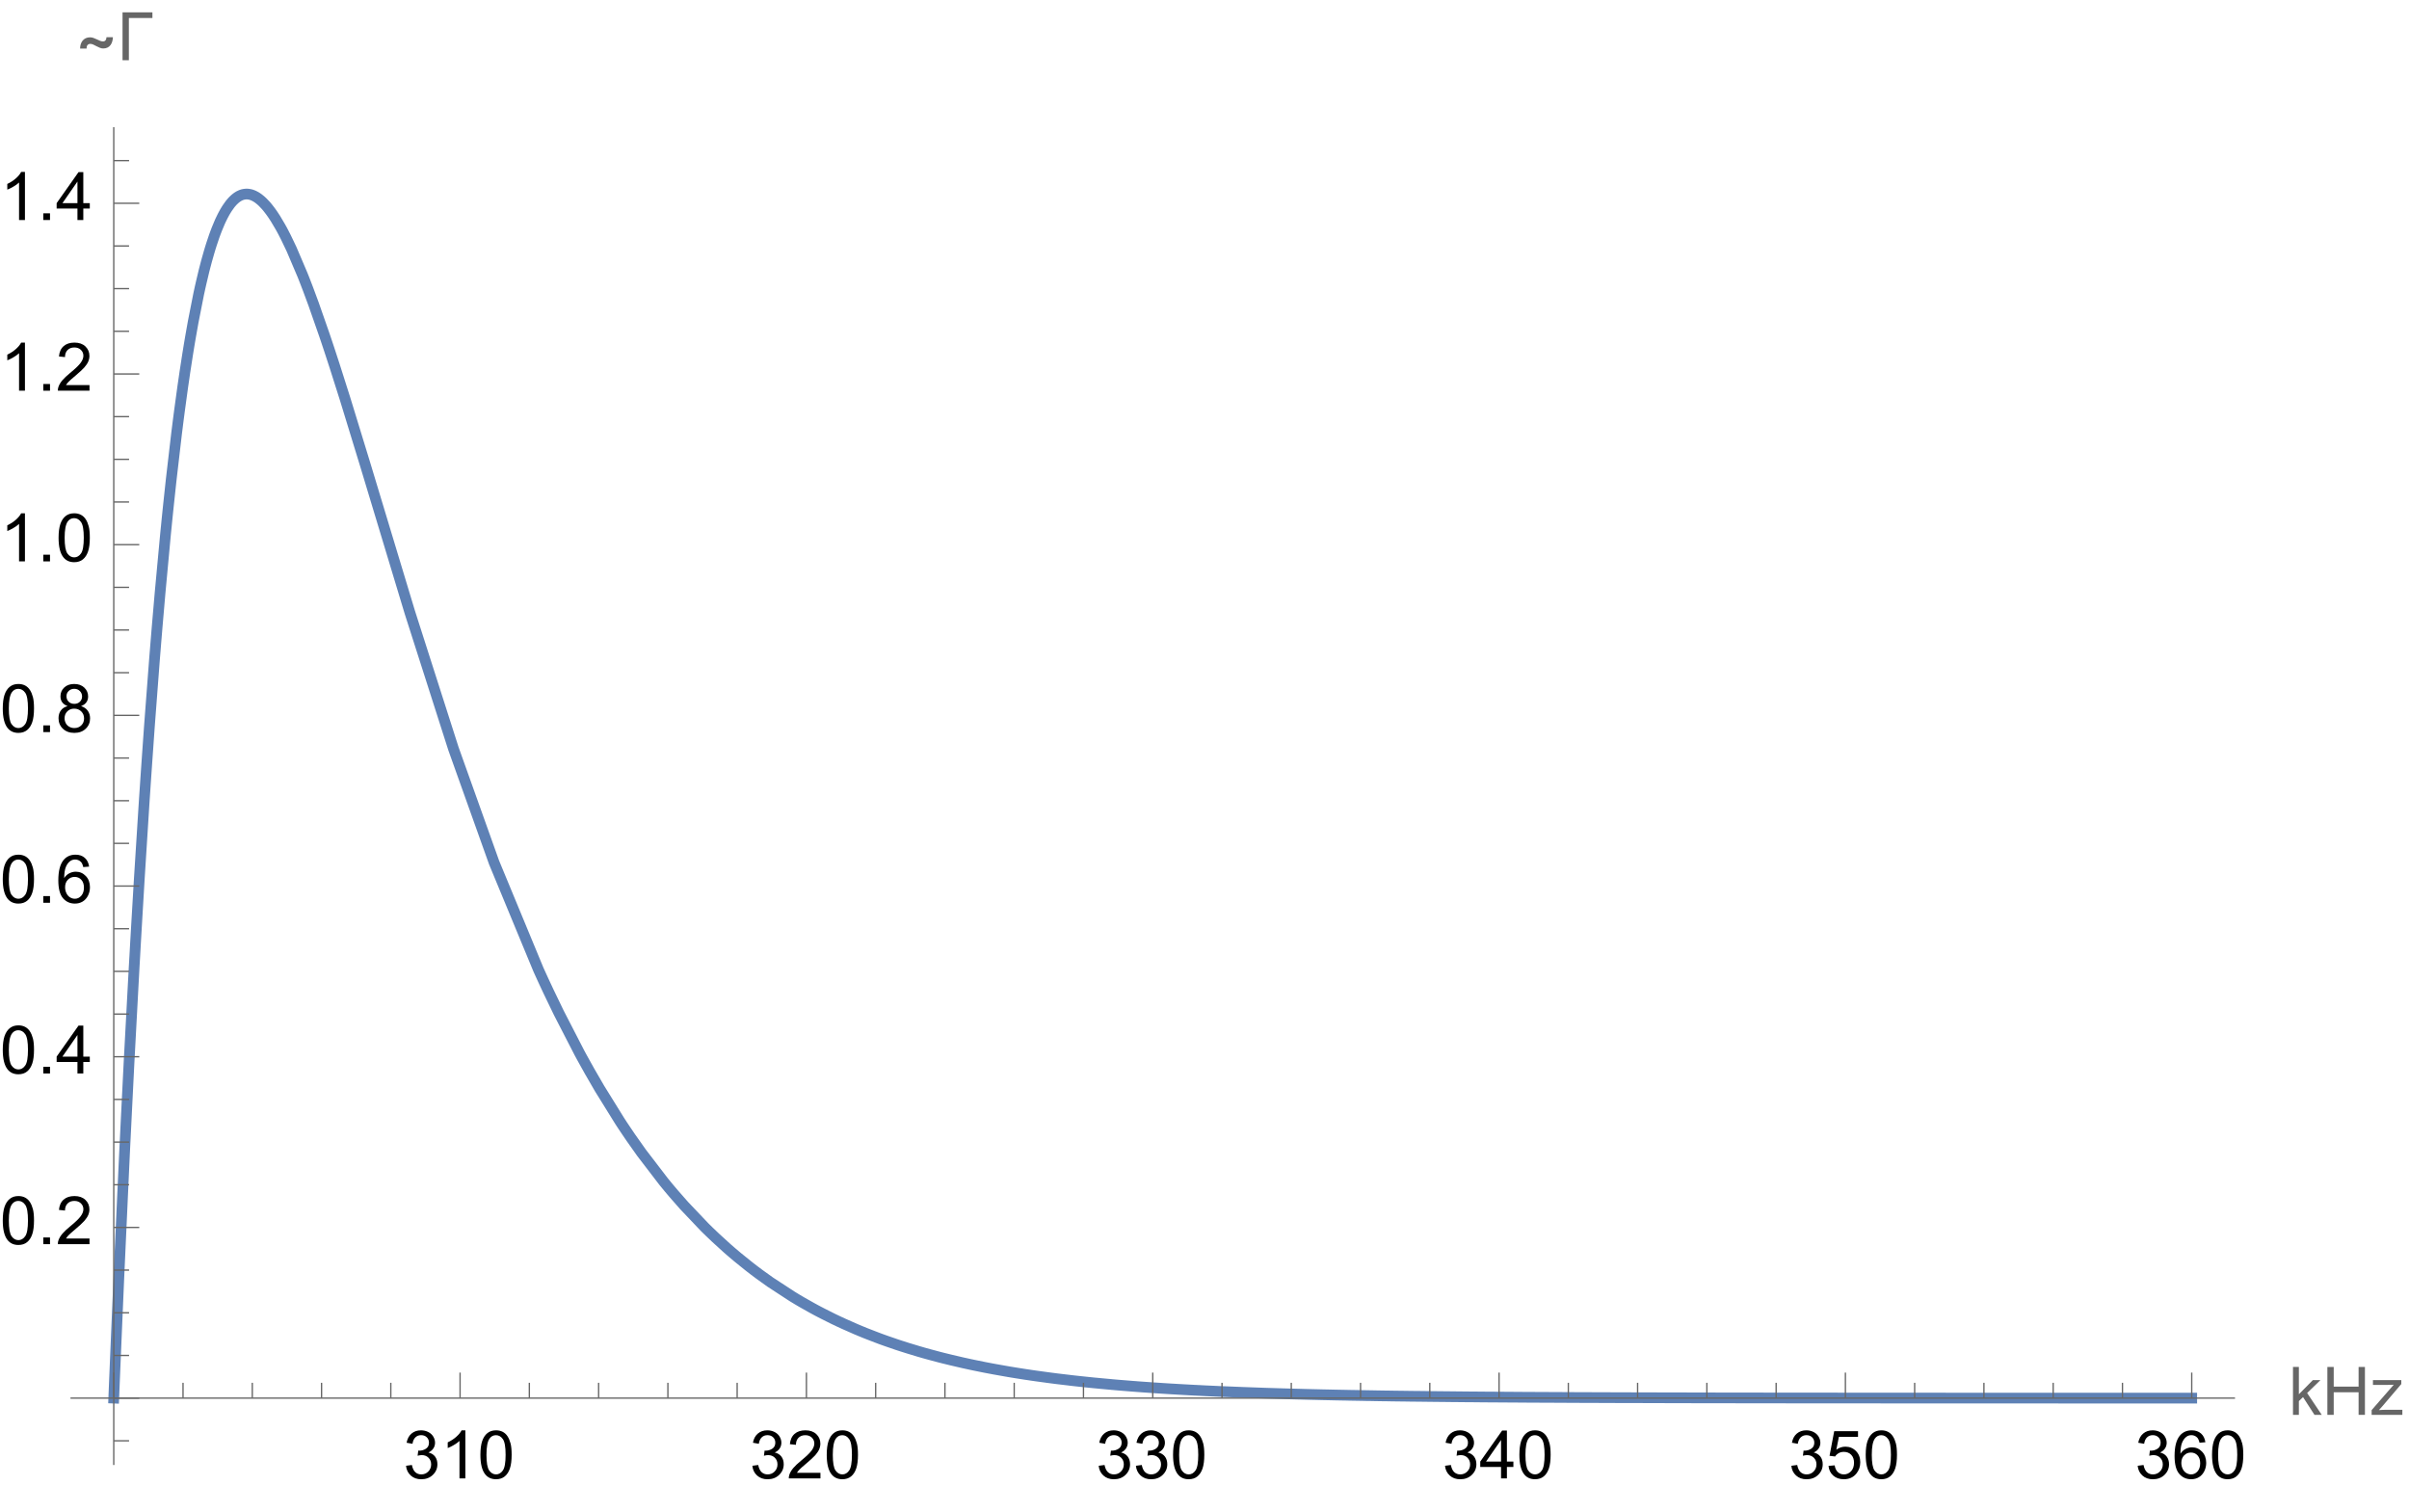 <?xml version="1.0" encoding="UTF-8"?>
<svg xmlns="http://www.w3.org/2000/svg" xmlns:xlink="http://www.w3.org/1999/xlink" width="360pt" height="226pt" viewBox="0 0 360 226" version="1.1">
<defs>
<g>
<symbol overflow="visible" id="glyph0-0">
<path style="stroke:none;" d="M 1.25 0 L 1.25 -6.25 L 6.25 -6.25 L 6.25 0 Z M 1.406 -0.156 L 6.094 -0.156 L 6.094 -6.094 L 1.406 -6.094 Z M 1.406 -0.156 "/>
</symbol>
<symbol overflow="visible" id="glyph0-1">
<path style="stroke:none;" d="M 0.422 -1.891 L 1.297 -2.008 C 1.398 -1.508 1.57 -1.148 1.812 -0.93 C 2.055 -0.711 2.352 -0.602 2.699 -0.602 C 3.113 -0.602 3.461 -0.742 3.746 -1.031 C 4.031 -1.316 4.176 -1.672 4.176 -2.094 C 4.176 -2.5 4.043 -2.832 3.781 -3.094 C 3.516 -3.355 3.18 -3.484 2.773 -3.484 C 2.609 -3.484 2.402 -3.453 2.152 -3.391 L 2.25 -4.16 C 2.309 -4.152 2.355 -4.148 2.391 -4.148 C 2.766 -4.148 3.105 -4.25 3.402 -4.445 C 3.703 -4.641 3.852 -4.941 3.852 -5.348 C 3.852 -5.668 3.742 -5.938 3.523 -6.148 C 3.305 -6.359 3.027 -6.465 2.68 -6.465 C 2.34 -6.465 2.055 -6.359 1.828 -6.141 C 1.598 -5.926 1.453 -5.605 1.387 -5.176 L 0.508 -5.332 C 0.617 -5.922 0.859 -6.379 1.242 -6.703 C 1.621 -7.027 2.094 -7.188 2.66 -7.188 C 3.051 -7.188 3.41 -7.105 3.742 -6.938 C 4.07 -6.77 4.32 -6.539 4.496 -6.25 C 4.668 -5.961 4.758 -5.652 4.758 -5.328 C 4.758 -5.02 4.672 -4.734 4.508 -4.484 C 4.34 -4.23 4.094 -4.027 3.77 -3.875 C 4.191 -3.777 4.523 -3.578 4.758 -3.27 C 4.992 -2.961 5.109 -2.578 5.109 -2.113 C 5.109 -1.488 4.879 -0.961 4.422 -0.523 C 3.969 -0.09 3.391 0.125 2.695 0.125 C 2.066 0.125 1.547 -0.059 1.129 -0.434 C 0.715 -0.809 0.477 -1.293 0.422 -1.891 Z M 0.422 -1.891 "/>
</symbol>
<symbol overflow="visible" id="glyph0-2">
<path style="stroke:none;" d="M 3.727 0 L 2.848 0 L 2.848 -5.602 C 2.637 -5.398 2.359 -5.195 2.016 -4.996 C 1.672 -4.793 1.363 -4.641 1.09 -4.539 L 1.09 -5.391 C 1.582 -5.621 2.012 -5.902 2.379 -6.23 C 2.746 -6.559 3.008 -6.879 3.16 -7.188 L 3.727 -7.188 Z M 3.727 0 "/>
</symbol>
<symbol overflow="visible" id="glyph0-3">
<path style="stroke:none;" d="M 0.414 -3.531 C 0.414 -4.375 0.504 -5.059 0.676 -5.574 C 0.852 -6.09 1.109 -6.488 1.453 -6.766 C 1.797 -7.047 2.227 -7.188 2.75 -7.188 C 3.133 -7.188 3.469 -7.109 3.758 -6.957 C 4.047 -6.801 4.289 -6.578 4.477 -6.285 C 4.664 -5.996 4.812 -5.641 4.922 -5.223 C 5.031 -4.805 5.082 -4.238 5.082 -3.531 C 5.082 -2.691 4.996 -2.012 4.824 -1.496 C 4.652 -0.98 4.395 -0.582 4.051 -0.301 C 3.707 -0.02 3.273 0.121 2.75 0.121 C 2.059 0.121 1.516 -0.125 1.125 -0.621 C 0.652 -1.215 0.414 -2.188 0.414 -3.531 Z M 1.32 -3.531 C 1.32 -2.355 1.457 -1.574 1.73 -1.184 C 2.008 -0.797 2.344 -0.602 2.75 -0.602 C 3.152 -0.602 3.492 -0.797 3.766 -1.188 C 4.043 -1.578 4.18 -2.359 4.18 -3.531 C 4.18 -4.711 4.043 -5.492 3.766 -5.879 C 3.492 -6.266 3.148 -6.461 2.738 -6.461 C 2.336 -6.461 2.012 -6.289 1.773 -5.945 C 1.469 -5.512 1.32 -4.707 1.32 -3.531 Z M 1.32 -3.531 "/>
</symbol>
<symbol overflow="visible" id="glyph0-4">
<path style="stroke:none;" d="M 5.035 -0.844 L 5.035 0 L 0.305 0 C 0.297 -0.211 0.332 -0.414 0.406 -0.609 C 0.527 -0.934 0.719 -1.25 0.984 -1.562 C 1.25 -1.875 1.633 -2.234 2.133 -2.648 C 2.91 -3.285 3.438 -3.789 3.711 -4.164 C 3.984 -4.535 4.121 -4.887 4.121 -5.219 C 4.121 -5.566 3.996 -5.863 3.746 -6.102 C 3.5 -6.34 3.172 -6.461 2.773 -6.461 C 2.352 -6.461 2.012 -6.332 1.758 -6.078 C 1.504 -5.824 1.375 -5.473 1.371 -5.023 L 0.469 -5.117 C 0.531 -5.789 0.762 -6.305 1.168 -6.656 C 1.57 -7.012 2.113 -7.188 2.793 -7.188 C 3.48 -7.188 4.023 -6.996 4.422 -6.617 C 4.824 -6.234 5.023 -5.762 5.023 -5.199 C 5.023 -4.914 4.965 -4.633 4.848 -4.355 C 4.73 -4.078 4.535 -3.789 4.266 -3.48 C 3.992 -3.176 3.543 -2.754 2.91 -2.223 C 2.383 -1.781 2.043 -1.48 1.895 -1.32 C 1.746 -1.164 1.621 -1.004 1.523 -0.844 Z M 5.035 -0.844 "/>
</symbol>
<symbol overflow="visible" id="glyph0-5">
<path style="stroke:none;" d="M 3.234 0 L 3.234 -1.715 L 0.125 -1.715 L 0.125 -2.52 L 3.395 -7.156 L 4.109 -7.156 L 4.109 -2.52 L 5.078 -2.52 L 5.078 -1.715 L 4.109 -1.715 L 4.109 0 Z M 3.234 -2.52 L 3.234 -5.746 L 0.992 -2.52 Z M 3.234 -2.52 "/>
</symbol>
<symbol overflow="visible" id="glyph0-6">
<path style="stroke:none;" d="M 0.414 -1.875 L 1.336 -1.953 C 1.406 -1.504 1.566 -1.168 1.812 -0.941 C 2.062 -0.715 2.363 -0.602 2.715 -0.602 C 3.137 -0.602 3.496 -0.762 3.789 -1.078 C 4.082 -1.398 4.227 -1.82 4.227 -2.348 C 4.227 -2.852 4.086 -3.246 3.805 -3.535 C 3.523 -3.824 3.156 -3.969 2.699 -3.969 C 2.418 -3.969 2.16 -3.906 1.934 -3.777 C 1.707 -3.648 1.527 -3.48 1.398 -3.277 L 0.57 -3.383 L 1.266 -7.062 L 4.824 -7.062 L 4.824 -6.219 L 1.969 -6.219 L 1.582 -4.297 C 2.012 -4.598 2.461 -4.746 2.934 -4.746 C 3.559 -4.746 4.086 -4.531 4.516 -4.098 C 4.945 -3.664 5.16 -3.105 5.16 -2.426 C 5.16 -1.777 4.973 -1.219 4.594 -0.746 C 4.137 -0.168 3.508 0.121 2.715 0.121 C 2.062 0.121 1.531 -0.059 1.121 -0.426 C 0.711 -0.789 0.473 -1.273 0.414 -1.875 Z M 0.414 -1.875 "/>
</symbol>
<symbol overflow="visible" id="glyph0-7">
<path style="stroke:none;" d="M 4.977 -5.406 L 4.102 -5.336 C 4.023 -5.68 3.914 -5.934 3.77 -6.09 C 3.531 -6.34 3.238 -6.465 2.891 -6.465 C 2.609 -6.465 2.363 -6.387 2.152 -6.23 C 1.875 -6.027 1.66 -5.734 1.5 -5.348 C 1.34 -4.961 1.258 -4.406 1.25 -3.691 C 1.461 -4.016 1.719 -4.254 2.027 -4.41 C 2.332 -4.566 2.652 -4.645 2.988 -4.645 C 3.574 -4.645 4.074 -4.43 4.484 -3.996 C 4.898 -3.566 5.102 -3.008 5.102 -2.324 C 5.102 -1.875 5.004 -1.457 4.812 -1.07 C 4.617 -0.688 4.352 -0.391 4.016 -0.188 C 3.676 0.02 3.289 0.121 2.859 0.121 C 2.129 0.121 1.531 -0.148 1.07 -0.688 C 0.609 -1.227 0.375 -2.113 0.375 -3.352 C 0.375 -4.734 0.633 -5.738 1.141 -6.367 C 1.586 -6.914 2.188 -7.188 2.945 -7.188 C 3.508 -7.188 3.969 -7.031 4.328 -6.715 C 4.688 -6.398 4.902 -5.961 4.977 -5.406 Z M 1.387 -2.32 C 1.387 -2.016 1.449 -1.727 1.578 -1.449 C 1.707 -1.172 1.887 -0.961 2.117 -0.816 C 2.352 -0.672 2.594 -0.602 2.848 -0.602 C 3.219 -0.602 3.535 -0.75 3.805 -1.051 C 4.07 -1.352 4.203 -1.758 4.203 -2.27 C 4.203 -2.766 4.07 -3.156 3.809 -3.441 C 3.547 -3.727 3.211 -3.867 2.812 -3.867 C 2.414 -3.867 2.078 -3.727 1.801 -3.441 C 1.523 -3.156 1.387 -2.781 1.387 -2.32 Z M 1.387 -2.32 "/>
</symbol>
<symbol overflow="visible" id="glyph0-8">
<path style="stroke:none;" d="M 0.664 0 L 0.664 -7.156 L 1.543 -7.156 L 1.543 -3.078 L 3.625 -5.188 L 4.762 -5.188 L 2.777 -3.262 L 4.961 0 L 3.875 0 L 2.164 -2.652 L 1.543 -2.055 L 1.543 0 Z M 0.664 0 "/>
</symbol>
<symbol overflow="visible" id="glyph0-9">
<path style="stroke:none;" d="M 0.801 0 L 0.801 -7.156 L 1.75 -7.156 L 1.75 -4.219 L 5.469 -4.219 L 5.469 -7.156 L 6.414 -7.156 L 6.414 0 L 5.469 0 L 5.469 -3.375 L 1.75 -3.375 L 1.75 0 Z M 0.801 0 "/>
</symbol>
<symbol overflow="visible" id="glyph0-10">
<path style="stroke:none;" d="M 0.195 0 L 0.195 -0.711 L 3.496 -4.5 C 3.121 -4.48 2.793 -4.473 2.504 -4.473 L 0.391 -4.473 L 0.391 -5.188 L 4.629 -5.188 L 4.629 -4.605 L 1.82 -1.312 L 1.281 -0.711 C 1.672 -0.742 2.043 -0.758 2.387 -0.758 L 4.785 -0.758 L 4.785 0 Z M 0.195 0 "/>
</symbol>
<symbol overflow="visible" id="glyph0-11">
<path style="stroke:none;" d="M 0.906 0 L 0.906 -1 L 1.91 -1 L 1.91 0 Z M 0.906 0 "/>
</symbol>
<symbol overflow="visible" id="glyph0-12">
<path style="stroke:none;" d="M 1.766 -3.883 C 1.402 -4.016 1.133 -4.207 0.957 -4.453 C 0.781 -4.699 0.695 -4.996 0.695 -5.344 C 0.695 -5.863 0.879 -6.301 1.254 -6.656 C 1.629 -7.012 2.129 -7.188 2.75 -7.188 C 3.375 -7.188 3.875 -7.008 4.258 -6.645 C 4.641 -6.281 4.828 -5.84 4.828 -5.316 C 4.828 -4.984 4.742 -4.695 4.566 -4.449 C 4.395 -4.203 4.129 -4.016 3.773 -3.883 C 4.215 -3.738 4.547 -3.508 4.777 -3.188 C 5.008 -2.867 5.121 -2.488 5.121 -2.047 C 5.121 -1.434 4.906 -0.918 4.473 -0.504 C 4.039 -0.086 3.469 0.121 2.766 0.121 C 2.059 0.121 1.488 -0.086 1.055 -0.504 C 0.621 -0.922 0.406 -1.445 0.406 -2.07 C 0.406 -2.535 0.523 -2.926 0.758 -3.238 C 0.996 -3.555 1.332 -3.77 1.766 -3.883 Z M 1.594 -5.371 C 1.594 -5.031 1.699 -4.758 1.918 -4.539 C 2.137 -4.324 2.422 -4.219 2.77 -4.219 C 3.109 -4.219 3.383 -4.324 3.602 -4.539 C 3.816 -4.75 3.926 -5.012 3.926 -5.32 C 3.926 -5.645 3.812 -5.914 3.59 -6.137 C 3.367 -6.355 3.09 -6.465 2.758 -6.465 C 2.422 -6.465 2.145 -6.359 1.922 -6.141 C 1.703 -5.926 1.594 -5.672 1.594 -5.371 Z M 1.309 -2.066 C 1.309 -1.816 1.367 -1.57 1.488 -1.336 C 1.605 -1.102 1.781 -0.922 2.016 -0.793 C 2.25 -0.664 2.504 -0.602 2.773 -0.602 C 3.195 -0.602 3.539 -0.734 3.812 -1.008 C 4.086 -1.277 4.223 -1.621 4.223 -2.035 C 4.223 -2.461 4.082 -2.809 3.801 -3.086 C 3.52 -3.363 3.168 -3.5 2.742 -3.5 C 2.328 -3.5 1.988 -3.363 1.715 -3.09 C 1.445 -2.816 1.309 -2.477 1.309 -2.066 Z M 1.309 -2.066 "/>
</symbol>
<symbol overflow="visible" id="glyph1-0">
<path style="stroke:none;" d="M 0.625 0 L 0.625 -8 L 4.375 -8 L 4.375 0 Z M 1.25 -0.625 L 3.75 -0.625 L 3.75 -7.375 L 1.25 -7.375 Z M 1.25 -0.625 "/>
</symbol>
<symbol overflow="visible" id="glyph1-1">
<path style="stroke:none;" d="M 5.375 -3.441 C 5.367 -3.219 5.332 -3.004 5.273 -2.801 C 5.215 -2.598 5.129 -2.418 5.012 -2.262 C 4.898 -2.109 4.75 -1.984 4.57 -1.895 C 4.391 -1.805 4.18 -1.758 3.93 -1.758 C 3.75 -1.758 3.578 -1.793 3.406 -1.867 C 3.234 -1.938 3.07 -2.016 2.906 -2.102 C 2.746 -2.188 2.59 -2.266 2.438 -2.34 C 2.285 -2.41 2.137 -2.445 1.996 -2.445 C 1.891 -2.445 1.805 -2.426 1.73 -2.387 C 1.656 -2.348 1.598 -2.297 1.555 -2.234 C 1.512 -2.172 1.48 -2.094 1.461 -2.008 C 1.445 -1.922 1.438 -1.836 1.441 -1.742 L 0.469 -1.742 C 0.469 -1.969 0.5 -2.188 0.562 -2.391 C 0.625 -2.594 0.723 -2.773 0.844 -2.926 C 0.969 -3.078 1.125 -3.199 1.309 -3.289 C 1.492 -3.379 1.711 -3.422 1.953 -3.422 C 2.133 -3.422 2.309 -3.391 2.477 -3.328 C 2.648 -3.266 2.816 -3.195 2.977 -3.117 C 3.141 -3.039 3.297 -2.973 3.449 -2.906 C 3.602 -2.844 3.746 -2.812 3.887 -2.812 C 3.984 -2.812 4.066 -2.828 4.133 -2.863 C 4.195 -2.898 4.25 -2.945 4.289 -3 C 4.328 -3.059 4.355 -3.125 4.375 -3.199 C 4.395 -3.277 4.406 -3.359 4.414 -3.441 Z M 5.375 -3.441 "/>
</symbol>
<symbol overflow="visible" id="glyph1-2">
<path style="stroke:none;" d="M 5.277 -6.309 L 1.758 -6.309 L 1.758 0 L 0.812 0 L 0.812 -7.156 L 5.277 -7.156 Z M 5.277 -6.309 "/>
</symbol>
</g>
<clipPath id="clip1">
  <path d="M 10.32 21 L 333.84 21 L 333.84 217 L 10.32 217 Z M 10.32 21 "/>
</clipPath>
</defs>
<g id="surface1">
<g clip-path="url(#clip1)" clip-rule="nonzero">
<path style="fill:none;stroke-width:1.6;stroke-linecap:square;stroke-linejoin:miter;stroke:rgb(36.841%,50.677%,70.979%);stroke-opacity:1;stroke-miterlimit:3.25;" d="M 83 213.918 L 83.094 211.582 L 83.191 209.27 L 83.383 204.711 L 83.762 195.852 L 84.523 179.145 L 84.617 177.148 L 84.715 175.172 L 84.906 171.277 L 85.285 163.723 L 86.047 149.512 L 86.145 147.82 L 86.238 146.141 L 86.43 142.84 L 86.809 136.445 L 87.57 124.449 L 87.668 123.023 L 87.762 121.613 L 87.953 118.84 L 88.332 113.473 L 89.094 103.445 L 89.199 102.156 L 89.301 100.883 L 89.508 98.391 L 89.922 93.59 L 90.746 84.719 L 90.852 83.676 L 90.953 82.648 L 91.16 80.633 L 91.574 76.77 L 92.398 69.688 L 92.504 68.859 L 92.605 68.043 L 92.812 66.449 L 93.227 63.406 L 93.328 62.676 L 93.434 61.957 L 93.637 60.555 L 94.051 57.879 L 94.156 57.238 L 94.258 56.609 L 94.465 55.383 L 94.879 53.055 L 95.703 48.879 L 95.801 48.43 L 95.895 47.992 L 96.09 47.141 L 96.473 45.531 L 96.57 45.145 L 96.668 44.77 L 96.859 44.043 L 97.246 42.676 L 97.344 42.352 L 97.438 42.035 L 97.633 41.422 L 98.016 40.285 L 98.113 40.016 L 98.211 39.754 L 98.402 39.25 L 98.789 38.324 L 98.883 38.105 L 98.98 37.895 L 99.176 37.492 L 99.27 37.301 L 99.367 37.117 L 99.559 36.762 L 99.656 36.594 L 99.754 36.434 L 99.945 36.125 L 100.332 35.578 L 100.426 35.453 L 100.523 35.336 L 100.715 35.117 L 100.812 35.012 L 100.91 34.918 L 101.102 34.738 L 101.199 34.656 L 101.297 34.578 L 101.391 34.508 L 101.488 34.441 L 101.586 34.379 L 101.68 34.32 L 101.777 34.27 L 101.875 34.223 L 101.969 34.18 L 102.062 34.141 L 102.25 34.078 L 102.348 34.055 L 102.441 34.035 L 102.535 34.02 L 102.629 34.008 L 102.723 34 L 102.82 33.996 L 102.914 33.996 L 103.008 34 L 103.102 34.008 L 103.195 34.023 L 103.293 34.039 L 103.387 34.059 L 103.48 34.082 L 103.574 34.109 L 103.668 34.145 L 103.766 34.18 L 103.859 34.219 L 103.953 34.262 L 104.141 34.359 L 104.234 34.41 L 104.332 34.469 L 104.52 34.594 L 104.613 34.66 L 104.707 34.734 L 104.898 34.887 L 104.992 34.965 L 105.086 35.051 L 105.277 35.23 L 105.652 35.625 L 105.75 35.73 L 105.844 35.84 L 106.031 36.066 L 106.41 36.559 L 106.504 36.688 L 106.598 36.82 L 106.789 37.094 L 107.168 37.672 L 107.922 38.945 L 108.023 39.133 L 108.129 39.32 L 108.332 39.703 L 108.742 40.504 L 109.562 42.219 L 111.203 46.07 L 111.305 46.324 L 111.41 46.586 L 111.613 47.109 L 112.023 48.176 L 112.844 50.387 L 114.484 55.078 L 114.578 55.359 L 114.676 55.645 L 114.867 56.215 L 115.25 57.367 L 116.016 59.711 L 117.547 64.531 L 120.609 74.523 L 127.246 96.5 L 133.762 116.871 L 139.836 133.883 L 146.43 149.809 L 146.523 150.023 L 146.621 150.234 L 146.812 150.656 L 147.195 151.496 L 147.965 153.145 L 149.504 156.336 L 152.582 162.312 L 152.676 162.484 L 152.77 162.66 L 152.957 163.004 L 153.336 163.691 L 154.09 165.043 L 155.598 167.652 L 158.613 172.512 L 159.02 173.137 L 159.43 173.75 L 160.246 174.957 L 161.883 177.273 L 165.156 181.543 L 165.25 181.66 L 165.348 181.777 L 165.539 182.012 L 165.918 182.473 L 166.684 183.379 L 168.211 185.121 L 171.262 188.332 L 171.469 188.539 L 171.676 188.742 L 172.09 189.145 L 172.918 189.934 L 174.57 191.441 L 174.676 191.535 L 174.777 191.625 L 175.398 192.164 L 176.227 192.863 L 177.883 194.199 L 177.984 194.277 L 178.086 194.359 L 178.695 194.828 L 179.504 195.434 L 181.129 196.598 L 184.379 198.719 L 184.473 198.777 L 184.57 198.836 L 184.758 198.949 L 185.137 199.18 L 185.895 199.625 L 187.41 200.477 L 187.598 200.578 L 187.789 200.684 L 188.168 200.887 L 188.926 201.281 L 190.438 202.039 L 190.543 202.09 L 190.645 202.141 L 190.852 202.238 L 191.262 202.434 L 192.082 202.812 L 193.727 203.539 L 193.828 203.586 L 193.93 203.629 L 194.137 203.715 L 194.547 203.887 L 195.367 204.223 L 197.012 204.859 L 197.109 204.895 L 197.203 204.93 L 197.395 205.004 L 197.777 205.145 L 198.547 205.418 L 200.078 205.945 L 200.176 205.977 L 200.27 206.008 L 200.461 206.07 L 200.848 206.195 L 201.613 206.438 L 203.148 206.902 L 203.25 206.934 L 203.355 206.965 L 203.562 207.023 L 203.977 207.145 L 204.809 207.375 L 206.469 207.82 L 206.574 207.844 L 206.68 207.871 L 206.887 207.926 L 207.301 208.027 L 208.133 208.23 L 209.793 208.617 L 209.996 208.664 L 210.203 208.707 L 210.609 208.797 L 211.426 208.973 L 213.059 209.305 L 213.465 209.383 L 213.875 209.461 L 214.688 209.613 L 216.32 209.902 L 216.414 209.918 L 216.512 209.934 L 216.699 209.969 L 217.082 210.031 L 217.844 210.156 L 219.363 210.395 L 219.461 210.406 L 219.555 210.422 L 219.746 210.449 L 220.125 210.508 L 220.887 210.617 L 222.41 210.824 L 222.512 210.84 L 222.617 210.852 L 222.82 210.879 L 223.234 210.934 L 224.059 211.039 L 225.711 211.234 L 225.812 211.246 L 225.914 211.262 L 226.535 211.332 L 227.359 211.422 L 229.012 211.594 L 229.105 211.602 L 229.203 211.613 L 229.395 211.633 L 229.781 211.668 L 230.551 211.742 L 232.094 211.883 L 232.188 211.895 L 232.285 211.902 L 232.477 211.918 L 232.863 211.953 L 235.172 212.141 L 235.27 212.148 L 235.363 212.156 L 235.551 212.168 L 235.93 212.199 L 236.684 212.254 L 238.195 212.359 L 238.383 212.375 L 238.574 212.387 L 238.949 212.41 L 239.707 212.461 L 241.215 212.555 L 241.32 212.559 L 241.422 212.566 L 241.625 212.578 L 242.855 212.648 L 244.492 212.738 L 244.598 212.742 L 244.699 212.746 L 244.902 212.758 L 245.312 212.777 L 246.133 212.82 L 247.77 212.895 L 247.867 212.898 L 247.961 212.906 L 249.301 212.961 L 250.828 213.023 L 250.926 213.027 L 251.02 213.031 L 251.594 213.055 L 252.359 213.082 L 253.887 213.137 L 253.992 213.141 L 254.094 213.145 L 254.301 213.152 L 254.719 213.168 L 255.547 213.195 L 257.203 213.246 L 257.305 213.25 L 257.41 213.25 L 257.617 213.258 L 258.859 213.293 L 260.52 213.336 L 260.723 213.344 L 260.926 213.348 L 261.332 213.359 L 262.145 213.379 L 263.773 213.418 L 263.875 213.418 L 263.977 213.422 L 264.586 213.434 L 265.398 213.453 L 267.027 213.484 L 267.121 213.484 L 267.215 213.488 L 267.406 213.492 L 267.785 213.5 L 268.543 213.512 L 270.062 213.539 L 270.156 213.543 L 270.25 213.543 L 270.441 213.547 L 270.82 213.551 L 271.578 213.566 L 273.098 213.59 L 273.305 213.59 L 273.508 213.594 L 273.922 213.602 L 274.742 213.613 L 276.391 213.633 L 276.492 213.637 L 276.594 213.637 L 276.801 213.641 L 277.211 213.645 L 278.035 213.652 L 279.68 213.672 L 279.777 213.676 L 280.066 213.676 L 280.449 213.68 L 281.219 213.688 L 282.754 213.703 L 282.852 213.707 L 283.137 213.707 L 283.523 213.711 L 284.289 213.719 L 285.828 213.734 L 286.203 213.734 L 286.578 213.738 L 287.332 213.746 L 288.84 213.758 L 289.215 213.758 L 289.594 213.762 L 290.344 213.766 L 291.852 213.777 L 292.055 213.777 L 292.262 213.781 L 292.668 213.781 L 293.484 213.789 L 295.121 213.797 L 295.324 213.797 L 295.527 213.801 L 295.938 213.801 L 296.754 213.805 L 298.391 213.812 L 298.484 213.812 L 298.578 213.816 L 299.152 213.816 L 301.438 213.828 L 301.82 213.828 L 302.199 213.832 L 302.965 213.832 L 304.488 213.84 L 304.902 213.84 L 305.316 213.844 L 306.141 213.844 L 307.793 213.852 L 308.621 213.852 L 309.449 213.855 L 311.102 213.859 L 311.488 213.859 L 311.871 213.863 L 312.645 213.863 L 314.188 213.867 L 314.574 213.867 L 314.961 213.871 L 315.73 213.871 L 317.273 213.875 L 318.031 213.875 L 318.789 213.879 L 320.395 213.879 L 320.492 213.883 L 321.816 213.883 L 323.328 213.887 L 324.969 213.887 L 326.609 213.891 L 328.254 213.891 L 329.895 213.895 L 331.426 213.895 L 332.957 213.898 L 334.488 213.898 L 336.023 213.902 L 340.172 213.902 L 341.004 213.906 L 346.738 213.906 L 347.551 213.91 L 356.09 213.91 L 356.914 213.914 L 372.543 213.914 L 374.051 213.918 L 393.531 213.918 " transform="matrix(1,0,0,1,-66,-5)"/>
</g>
<path style="fill:none;stroke-width:0.2;stroke-linecap:butt;stroke-linejoin:miter;stroke:rgb(39.999%,39.999%,39.999%);stroke-opacity:1;stroke-miterlimit:3.25;" d="M 83 213.918 L 83 210.105 " transform="matrix(1,0,0,1,-66,-5)"/>
<path style="fill:none;stroke-width:0.2;stroke-linecap:butt;stroke-linejoin:miter;stroke:rgb(39.999%,39.999%,39.999%);stroke-opacity:1;stroke-miterlimit:3.25;" d="M 93.352 213.918 L 93.352 211.629 " transform="matrix(1,0,0,1,-66,-5)"/>
<path style="fill:none;stroke-width:0.2;stroke-linecap:butt;stroke-linejoin:miter;stroke:rgb(39.999%,39.999%,39.999%);stroke-opacity:1;stroke-miterlimit:3.25;" d="M 103.703 213.918 L 103.703 211.629 " transform="matrix(1,0,0,1,-66,-5)"/>
<path style="fill:none;stroke-width:0.2;stroke-linecap:butt;stroke-linejoin:miter;stroke:rgb(39.999%,39.999%,39.999%);stroke-opacity:1;stroke-miterlimit:3.25;" d="M 114.055 213.918 L 114.055 211.629 " transform="matrix(1,0,0,1,-66,-5)"/>
<path style="fill:none;stroke-width:0.2;stroke-linecap:butt;stroke-linejoin:miter;stroke:rgb(39.999%,39.999%,39.999%);stroke-opacity:1;stroke-miterlimit:3.25;" d="M 124.402 213.918 L 124.402 211.629 " transform="matrix(1,0,0,1,-66,-5)"/>
<path style="fill:none;stroke-width:0.2;stroke-linecap:butt;stroke-linejoin:miter;stroke:rgb(39.999%,39.999%,39.999%);stroke-opacity:1;stroke-miterlimit:3.25;" d="M 134.754 213.918 L 134.754 210.105 " transform="matrix(1,0,0,1,-66,-5)"/>
<g style="fill:rgb(0%,0%,0%);fill-opacity:1;">
  <use xlink:href="#glyph0-1" x="60.255" y="220.919"/>
  <use xlink:href="#glyph0-2" x="65.817" y="220.919"/>
  <use xlink:href="#glyph0-3" x="71.378" y="220.919"/>
</g>
<path style="fill:none;stroke-width:0.2;stroke-linecap:butt;stroke-linejoin:miter;stroke:rgb(39.999%,39.999%,39.999%);stroke-opacity:1;stroke-miterlimit:3.25;" d="M 145.105 213.918 L 145.105 211.629 " transform="matrix(1,0,0,1,-66,-5)"/>
<path style="fill:none;stroke-width:0.2;stroke-linecap:butt;stroke-linejoin:miter;stroke:rgb(39.999%,39.999%,39.999%);stroke-opacity:1;stroke-miterlimit:3.25;" d="M 155.457 213.918 L 155.457 211.629 " transform="matrix(1,0,0,1,-66,-5)"/>
<path style="fill:none;stroke-width:0.2;stroke-linecap:butt;stroke-linejoin:miter;stroke:rgb(39.999%,39.999%,39.999%);stroke-opacity:1;stroke-miterlimit:3.25;" d="M 165.809 213.918 L 165.809 211.629 " transform="matrix(1,0,0,1,-66,-5)"/>
<path style="fill:none;stroke-width:0.2;stroke-linecap:butt;stroke-linejoin:miter;stroke:rgb(39.999%,39.999%,39.999%);stroke-opacity:1;stroke-miterlimit:3.25;" d="M 176.16 213.918 L 176.16 211.629 " transform="matrix(1,0,0,1,-66,-5)"/>
<path style="fill:none;stroke-width:0.2;stroke-linecap:butt;stroke-linejoin:miter;stroke:rgb(39.999%,39.999%,39.999%);stroke-opacity:1;stroke-miterlimit:3.25;" d="M 186.512 213.918 L 186.512 210.105 " transform="matrix(1,0,0,1,-66,-5)"/>
<g style="fill:rgb(0%,0%,0%);fill-opacity:1;">
  <use xlink:href="#glyph0-1" x="112.01" y="220.919"/>
  <use xlink:href="#glyph0-4" x="117.572" y="220.919"/>
  <use xlink:href="#glyph0-3" x="123.133" y="220.919"/>
</g>
<path style="fill:none;stroke-width:0.2;stroke-linecap:butt;stroke-linejoin:miter;stroke:rgb(39.999%,39.999%,39.999%);stroke-opacity:1;stroke-miterlimit:3.25;" d="M 196.859 213.918 L 196.859 211.629 " transform="matrix(1,0,0,1,-66,-5)"/>
<path style="fill:none;stroke-width:0.2;stroke-linecap:butt;stroke-linejoin:miter;stroke:rgb(39.999%,39.999%,39.999%);stroke-opacity:1;stroke-miterlimit:3.25;" d="M 207.211 213.918 L 207.211 211.629 " transform="matrix(1,0,0,1,-66,-5)"/>
<path style="fill:none;stroke-width:0.2;stroke-linecap:butt;stroke-linejoin:miter;stroke:rgb(39.999%,39.999%,39.999%);stroke-opacity:1;stroke-miterlimit:3.25;" d="M 217.562 213.918 L 217.562 211.629 " transform="matrix(1,0,0,1,-66,-5)"/>
<path style="fill:none;stroke-width:0.2;stroke-linecap:butt;stroke-linejoin:miter;stroke:rgb(39.999%,39.999%,39.999%);stroke-opacity:1;stroke-miterlimit:3.25;" d="M 227.914 213.918 L 227.914 211.629 " transform="matrix(1,0,0,1,-66,-5)"/>
<path style="fill:none;stroke-width:0.2;stroke-linecap:butt;stroke-linejoin:miter;stroke:rgb(39.999%,39.999%,39.999%);stroke-opacity:1;stroke-miterlimit:3.25;" d="M 238.266 213.918 L 238.266 210.105 " transform="matrix(1,0,0,1,-66,-5)"/>
<g style="fill:rgb(0%,0%,0%);fill-opacity:1;">
  <use xlink:href="#glyph0-1" x="163.765" y="220.919"/>
  <use xlink:href="#glyph0-1" x="169.327" y="220.919"/>
  <use xlink:href="#glyph0-3" x="174.888" y="220.919"/>
</g>
<path style="fill:none;stroke-width:0.2;stroke-linecap:butt;stroke-linejoin:miter;stroke:rgb(39.999%,39.999%,39.999%);stroke-opacity:1;stroke-miterlimit:3.25;" d="M 248.617 213.918 L 248.617 211.629 " transform="matrix(1,0,0,1,-66,-5)"/>
<path style="fill:none;stroke-width:0.2;stroke-linecap:butt;stroke-linejoin:miter;stroke:rgb(39.999%,39.999%,39.999%);stroke-opacity:1;stroke-miterlimit:3.25;" d="M 258.969 213.918 L 258.969 211.629 " transform="matrix(1,0,0,1,-66,-5)"/>
<path style="fill:none;stroke-width:0.2;stroke-linecap:butt;stroke-linejoin:miter;stroke:rgb(39.999%,39.999%,39.999%);stroke-opacity:1;stroke-miterlimit:3.25;" d="M 269.32 213.918 L 269.32 211.629 " transform="matrix(1,0,0,1,-66,-5)"/>
<path style="fill:none;stroke-width:0.2;stroke-linecap:butt;stroke-linejoin:miter;stroke:rgb(39.999%,39.999%,39.999%);stroke-opacity:1;stroke-miterlimit:3.25;" d="M 279.668 213.918 L 279.668 211.629 " transform="matrix(1,0,0,1,-66,-5)"/>
<path style="fill:none;stroke-width:0.2;stroke-linecap:butt;stroke-linejoin:miter;stroke:rgb(39.999%,39.999%,39.999%);stroke-opacity:1;stroke-miterlimit:3.25;" d="M 290.02 213.918 L 290.02 210.105 " transform="matrix(1,0,0,1,-66,-5)"/>
<g style="fill:rgb(0%,0%,0%);fill-opacity:1;">
  <use xlink:href="#glyph0-1" x="215.52" y="220.919"/>
  <use xlink:href="#glyph0-5" x="221.082" y="220.919"/>
  <use xlink:href="#glyph0-3" x="226.643" y="220.919"/>
</g>
<path style="fill:none;stroke-width:0.2;stroke-linecap:butt;stroke-linejoin:miter;stroke:rgb(39.999%,39.999%,39.999%);stroke-opacity:1;stroke-miterlimit:3.25;" d="M 300.371 213.918 L 300.371 211.629 " transform="matrix(1,0,0,1,-66,-5)"/>
<path style="fill:none;stroke-width:0.2;stroke-linecap:butt;stroke-linejoin:miter;stroke:rgb(39.999%,39.999%,39.999%);stroke-opacity:1;stroke-miterlimit:3.25;" d="M 310.723 213.918 L 310.723 211.629 " transform="matrix(1,0,0,1,-66,-5)"/>
<path style="fill:none;stroke-width:0.2;stroke-linecap:butt;stroke-linejoin:miter;stroke:rgb(39.999%,39.999%,39.999%);stroke-opacity:1;stroke-miterlimit:3.25;" d="M 321.074 213.918 L 321.074 211.629 " transform="matrix(1,0,0,1,-66,-5)"/>
<path style="fill:none;stroke-width:0.2;stroke-linecap:butt;stroke-linejoin:miter;stroke:rgb(39.999%,39.999%,39.999%);stroke-opacity:1;stroke-miterlimit:3.25;" d="M 331.426 213.918 L 331.426 211.629 " transform="matrix(1,0,0,1,-66,-5)"/>
<path style="fill:none;stroke-width:0.2;stroke-linecap:butt;stroke-linejoin:miter;stroke:rgb(39.999%,39.999%,39.999%);stroke-opacity:1;stroke-miterlimit:3.25;" d="M 341.777 213.918 L 341.777 210.105 " transform="matrix(1,0,0,1,-66,-5)"/>
<g style="fill:rgb(0%,0%,0%);fill-opacity:1;">
  <use xlink:href="#glyph0-1" x="267.276" y="220.919"/>
  <use xlink:href="#glyph0-6" x="272.837" y="220.919"/>
  <use xlink:href="#glyph0-3" x="278.399" y="220.919"/>
</g>
<path style="fill:none;stroke-width:0.2;stroke-linecap:butt;stroke-linejoin:miter;stroke:rgb(39.999%,39.999%,39.999%);stroke-opacity:1;stroke-miterlimit:3.25;" d="M 352.125 213.918 L 352.125 211.629 " transform="matrix(1,0,0,1,-66,-5)"/>
<path style="fill:none;stroke-width:0.2;stroke-linecap:butt;stroke-linejoin:miter;stroke:rgb(39.999%,39.999%,39.999%);stroke-opacity:1;stroke-miterlimit:3.25;" d="M 362.477 213.918 L 362.477 211.629 " transform="matrix(1,0,0,1,-66,-5)"/>
<path style="fill:none;stroke-width:0.2;stroke-linecap:butt;stroke-linejoin:miter;stroke:rgb(39.999%,39.999%,39.999%);stroke-opacity:1;stroke-miterlimit:3.25;" d="M 372.828 213.918 L 372.828 211.629 " transform="matrix(1,0,0,1,-66,-5)"/>
<path style="fill:none;stroke-width:0.2;stroke-linecap:butt;stroke-linejoin:miter;stroke:rgb(39.999%,39.999%,39.999%);stroke-opacity:1;stroke-miterlimit:3.25;" d="M 383.18 213.918 L 383.18 211.629 " transform="matrix(1,0,0,1,-66,-5)"/>
<path style="fill:none;stroke-width:0.2;stroke-linecap:butt;stroke-linejoin:miter;stroke:rgb(39.999%,39.999%,39.999%);stroke-opacity:1;stroke-miterlimit:3.25;" d="M 393.531 213.918 L 393.531 210.105 " transform="matrix(1,0,0,1,-66,-5)"/>
<g style="fill:rgb(0%,0%,0%);fill-opacity:1;">
  <use xlink:href="#glyph0-1" x="319.031" y="220.919"/>
  <use xlink:href="#glyph0-7" x="324.592" y="220.919"/>
  <use xlink:href="#glyph0-3" x="330.154" y="220.919"/>
</g>
<path style="fill:none;stroke-width:0.2;stroke-linecap:butt;stroke-linejoin:miter;stroke:rgb(39.999%,39.999%,39.999%);stroke-opacity:1;stroke-miterlimit:3.25;" d="M 76.531 213.918 L 400 213.918 " transform="matrix(1,0,0,1,-66,-5)"/>
<g style="fill:rgb(39.999%,39.999%,39.999%);fill-opacity:1;">
  <use xlink:href="#glyph0-8" x="342" y="211.419"/>
  <use xlink:href="#glyph0-9" x="347" y="211.419"/>
  <use xlink:href="#glyph0-10" x="354.222" y="211.419"/>
</g>
<path style="fill:none;stroke-width:0.2;stroke-linecap:butt;stroke-linejoin:miter;stroke:rgb(39.999%,39.999%,39.999%);stroke-opacity:1;stroke-miterlimit:3.25;" d="M 83 220.297 L 85.289 220.297 " transform="matrix(1,0,0,1,-66,-5)"/>
<path style="fill:none;stroke-width:0.2;stroke-linecap:butt;stroke-linejoin:miter;stroke:rgb(39.999%,39.999%,39.999%);stroke-opacity:1;stroke-miterlimit:3.25;" d="M 83 213.918 L 86.812 213.918 " transform="matrix(1,0,0,1,-66,-5)"/>
<path style="fill:none;stroke-width:0.2;stroke-linecap:butt;stroke-linejoin:miter;stroke:rgb(39.999%,39.999%,39.999%);stroke-opacity:1;stroke-miterlimit:3.25;" d="M 83 207.543 L 85.289 207.543 " transform="matrix(1,0,0,1,-66,-5)"/>
<path style="fill:none;stroke-width:0.2;stroke-linecap:butt;stroke-linejoin:miter;stroke:rgb(39.999%,39.999%,39.999%);stroke-opacity:1;stroke-miterlimit:3.25;" d="M 83 201.168 L 85.289 201.168 " transform="matrix(1,0,0,1,-66,-5)"/>
<path style="fill:none;stroke-width:0.2;stroke-linecap:butt;stroke-linejoin:miter;stroke:rgb(39.999%,39.999%,39.999%);stroke-opacity:1;stroke-miterlimit:3.25;" d="M 83 194.789 L 85.289 194.789 " transform="matrix(1,0,0,1,-66,-5)"/>
<path style="fill:none;stroke-width:0.2;stroke-linecap:butt;stroke-linejoin:miter;stroke:rgb(39.999%,39.999%,39.999%);stroke-opacity:1;stroke-miterlimit:3.25;" d="M 83 188.414 L 86.812 188.414 " transform="matrix(1,0,0,1,-66,-5)"/>
<g style="fill:rgb(0%,0%,0%);fill-opacity:1;">
  <use xlink:href="#glyph0-3" x="-0" y="185.913"/>
  <use xlink:href="#glyph0-11" x="5.562" y="185.913"/>
  <use xlink:href="#glyph0-4" x="8.34" y="185.913"/>
</g>
<path style="fill:none;stroke-width:0.2;stroke-linecap:butt;stroke-linejoin:miter;stroke:rgb(39.999%,39.999%,39.999%);stroke-opacity:1;stroke-miterlimit:3.25;" d="M 83 182.035 L 85.289 182.035 " transform="matrix(1,0,0,1,-66,-5)"/>
<path style="fill:none;stroke-width:0.2;stroke-linecap:butt;stroke-linejoin:miter;stroke:rgb(39.999%,39.999%,39.999%);stroke-opacity:1;stroke-miterlimit:3.25;" d="M 83 175.66 L 85.289 175.66 " transform="matrix(1,0,0,1,-66,-5)"/>
<path style="fill:none;stroke-width:0.2;stroke-linecap:butt;stroke-linejoin:miter;stroke:rgb(39.999%,39.999%,39.999%);stroke-opacity:1;stroke-miterlimit:3.25;" d="M 83 169.285 L 85.289 169.285 " transform="matrix(1,0,0,1,-66,-5)"/>
<path style="fill:none;stroke-width:0.2;stroke-linecap:butt;stroke-linejoin:miter;stroke:rgb(39.999%,39.999%,39.999%);stroke-opacity:1;stroke-miterlimit:3.25;" d="M 83 162.906 L 86.812 162.906 " transform="matrix(1,0,0,1,-66,-5)"/>
<g style="fill:rgb(0%,0%,0%);fill-opacity:1;">
  <use xlink:href="#glyph0-3" x="-0" y="160.407"/>
  <use xlink:href="#glyph0-11" x="5.562" y="160.407"/>
  <use xlink:href="#glyph0-5" x="8.34" y="160.407"/>
</g>
<path style="fill:none;stroke-width:0.2;stroke-linecap:butt;stroke-linejoin:miter;stroke:rgb(39.999%,39.999%,39.999%);stroke-opacity:1;stroke-miterlimit:3.25;" d="M 83 156.531 L 85.289 156.531 " transform="matrix(1,0,0,1,-66,-5)"/>
<path style="fill:none;stroke-width:0.2;stroke-linecap:butt;stroke-linejoin:miter;stroke:rgb(39.999%,39.999%,39.999%);stroke-opacity:1;stroke-miterlimit:3.25;" d="M 83 150.152 L 85.289 150.152 " transform="matrix(1,0,0,1,-66,-5)"/>
<path style="fill:none;stroke-width:0.2;stroke-linecap:butt;stroke-linejoin:miter;stroke:rgb(39.999%,39.999%,39.999%);stroke-opacity:1;stroke-miterlimit:3.25;" d="M 83 143.777 L 85.289 143.777 " transform="matrix(1,0,0,1,-66,-5)"/>
<path style="fill:none;stroke-width:0.2;stroke-linecap:butt;stroke-linejoin:miter;stroke:rgb(39.999%,39.999%,39.999%);stroke-opacity:1;stroke-miterlimit:3.25;" d="M 83 137.402 L 86.812 137.402 " transform="matrix(1,0,0,1,-66,-5)"/>
<g style="fill:rgb(0%,0%,0%);fill-opacity:1;">
  <use xlink:href="#glyph0-3" x="-0" y="134.901"/>
  <use xlink:href="#glyph0-11" x="5.562" y="134.901"/>
  <use xlink:href="#glyph0-7" x="8.34" y="134.901"/>
</g>
<path style="fill:none;stroke-width:0.2;stroke-linecap:butt;stroke-linejoin:miter;stroke:rgb(39.999%,39.999%,39.999%);stroke-opacity:1;stroke-miterlimit:3.25;" d="M 83 131.023 L 85.289 131.023 " transform="matrix(1,0,0,1,-66,-5)"/>
<path style="fill:none;stroke-width:0.2;stroke-linecap:butt;stroke-linejoin:miter;stroke:rgb(39.999%,39.999%,39.999%);stroke-opacity:1;stroke-miterlimit:3.25;" d="M 83 124.648 L 85.289 124.648 " transform="matrix(1,0,0,1,-66,-5)"/>
<path style="fill:none;stroke-width:0.2;stroke-linecap:butt;stroke-linejoin:miter;stroke:rgb(39.999%,39.999%,39.999%);stroke-opacity:1;stroke-miterlimit:3.25;" d="M 83 118.27 L 85.289 118.27 " transform="matrix(1,0,0,1,-66,-5)"/>
<path style="fill:none;stroke-width:0.2;stroke-linecap:butt;stroke-linejoin:miter;stroke:rgb(39.999%,39.999%,39.999%);stroke-opacity:1;stroke-miterlimit:3.25;" d="M 83 111.895 L 86.812 111.895 " transform="matrix(1,0,0,1,-66,-5)"/>
<g style="fill:rgb(0%,0%,0%);fill-opacity:1;">
  <use xlink:href="#glyph0-3" x="-0" y="109.394"/>
  <use xlink:href="#glyph0-11" x="5.562" y="109.394"/>
  <use xlink:href="#glyph0-12" x="8.34" y="109.394"/>
</g>
<path style="fill:none;stroke-width:0.2;stroke-linecap:butt;stroke-linejoin:miter;stroke:rgb(39.999%,39.999%,39.999%);stroke-opacity:1;stroke-miterlimit:3.25;" d="M 83 105.52 L 85.289 105.52 " transform="matrix(1,0,0,1,-66,-5)"/>
<path style="fill:none;stroke-width:0.2;stroke-linecap:butt;stroke-linejoin:miter;stroke:rgb(39.999%,39.999%,39.999%);stroke-opacity:1;stroke-miterlimit:3.25;" d="M 83 99.141 L 85.289 99.141 " transform="matrix(1,0,0,1,-66,-5)"/>
<path style="fill:none;stroke-width:0.2;stroke-linecap:butt;stroke-linejoin:miter;stroke:rgb(39.999%,39.999%,39.999%);stroke-opacity:1;stroke-miterlimit:3.25;" d="M 83 92.766 L 85.289 92.766 " transform="matrix(1,0,0,1,-66,-5)"/>
<path style="fill:none;stroke-width:0.2;stroke-linecap:butt;stroke-linejoin:miter;stroke:rgb(39.999%,39.999%,39.999%);stroke-opacity:1;stroke-miterlimit:3.25;" d="M 83 86.387 L 86.812 86.387 " transform="matrix(1,0,0,1,-66,-5)"/>
<g style="fill:rgb(0%,0%,0%);fill-opacity:1;">
  <use xlink:href="#glyph0-2" x="-0" y="83.888"/>
  <use xlink:href="#glyph0-11" x="5.562" y="83.888"/>
  <use xlink:href="#glyph0-3" x="8.34" y="83.888"/>
</g>
<path style="fill:none;stroke-width:0.2;stroke-linecap:butt;stroke-linejoin:miter;stroke:rgb(39.999%,39.999%,39.999%);stroke-opacity:1;stroke-miterlimit:3.25;" d="M 83 80.012 L 85.289 80.012 " transform="matrix(1,0,0,1,-66,-5)"/>
<path style="fill:none;stroke-width:0.2;stroke-linecap:butt;stroke-linejoin:miter;stroke:rgb(39.999%,39.999%,39.999%);stroke-opacity:1;stroke-miterlimit:3.25;" d="M 83 73.637 L 85.289 73.637 " transform="matrix(1,0,0,1,-66,-5)"/>
<path style="fill:none;stroke-width:0.2;stroke-linecap:butt;stroke-linejoin:miter;stroke:rgb(39.999%,39.999%,39.999%);stroke-opacity:1;stroke-miterlimit:3.25;" d="M 83 67.258 L 85.289 67.258 " transform="matrix(1,0,0,1,-66,-5)"/>
<path style="fill:none;stroke-width:0.2;stroke-linecap:butt;stroke-linejoin:miter;stroke:rgb(39.999%,39.999%,39.999%);stroke-opacity:1;stroke-miterlimit:3.25;" d="M 83 60.883 L 86.812 60.883 " transform="matrix(1,0,0,1,-66,-5)"/>
<g style="fill:rgb(0%,0%,0%);fill-opacity:1;">
  <use xlink:href="#glyph0-2" x="-0" y="58.382"/>
  <use xlink:href="#glyph0-11" x="5.562" y="58.382"/>
  <use xlink:href="#glyph0-4" x="8.34" y="58.382"/>
</g>
<path style="fill:none;stroke-width:0.2;stroke-linecap:butt;stroke-linejoin:miter;stroke:rgb(39.999%,39.999%,39.999%);stroke-opacity:1;stroke-miterlimit:3.25;" d="M 83 54.504 L 85.289 54.504 " transform="matrix(1,0,0,1,-66,-5)"/>
<path style="fill:none;stroke-width:0.2;stroke-linecap:butt;stroke-linejoin:miter;stroke:rgb(39.999%,39.999%,39.999%);stroke-opacity:1;stroke-miterlimit:3.25;" d="M 83 48.129 L 85.289 48.129 " transform="matrix(1,0,0,1,-66,-5)"/>
<path style="fill:none;stroke-width:0.2;stroke-linecap:butt;stroke-linejoin:miter;stroke:rgb(39.999%,39.999%,39.999%);stroke-opacity:1;stroke-miterlimit:3.25;" d="M 83 41.754 L 85.289 41.754 " transform="matrix(1,0,0,1,-66,-5)"/>
<path style="fill:none;stroke-width:0.2;stroke-linecap:butt;stroke-linejoin:miter;stroke:rgb(39.999%,39.999%,39.999%);stroke-opacity:1;stroke-miterlimit:3.25;" d="M 83 35.375 L 86.812 35.375 " transform="matrix(1,0,0,1,-66,-5)"/>
<g style="fill:rgb(0%,0%,0%);fill-opacity:1;">
  <use xlink:href="#glyph0-2" x="-0" y="32.876"/>
  <use xlink:href="#glyph0-11" x="5.562" y="32.876"/>
  <use xlink:href="#glyph0-5" x="8.34" y="32.876"/>
</g>
<path style="fill:none;stroke-width:0.2;stroke-linecap:butt;stroke-linejoin:miter;stroke:rgb(39.999%,39.999%,39.999%);stroke-opacity:1;stroke-miterlimit:3.25;" d="M 83 29 L 85.289 29 " transform="matrix(1,0,0,1,-66,-5)"/>
<path style="fill:none;stroke-width:0.2;stroke-linecap:butt;stroke-linejoin:miter;stroke:rgb(39.999%,39.999%,39.999%);stroke-opacity:1;stroke-miterlimit:3.25;" d="M 83 223.914 L 83 24 " transform="matrix(1,0,0,1,-66,-5)"/>
<g style="fill:rgb(39.999%,39.999%,39.999%);fill-opacity:1;">
  <use xlink:href="#glyph1-1" x="11.5" y="9"/>
</g>
<g style="fill:rgb(39.999%,39.999%,39.999%);fill-opacity:1;">
  <use xlink:href="#glyph1-2" x="17.5" y="9"/>
</g>
</g>
</svg>
